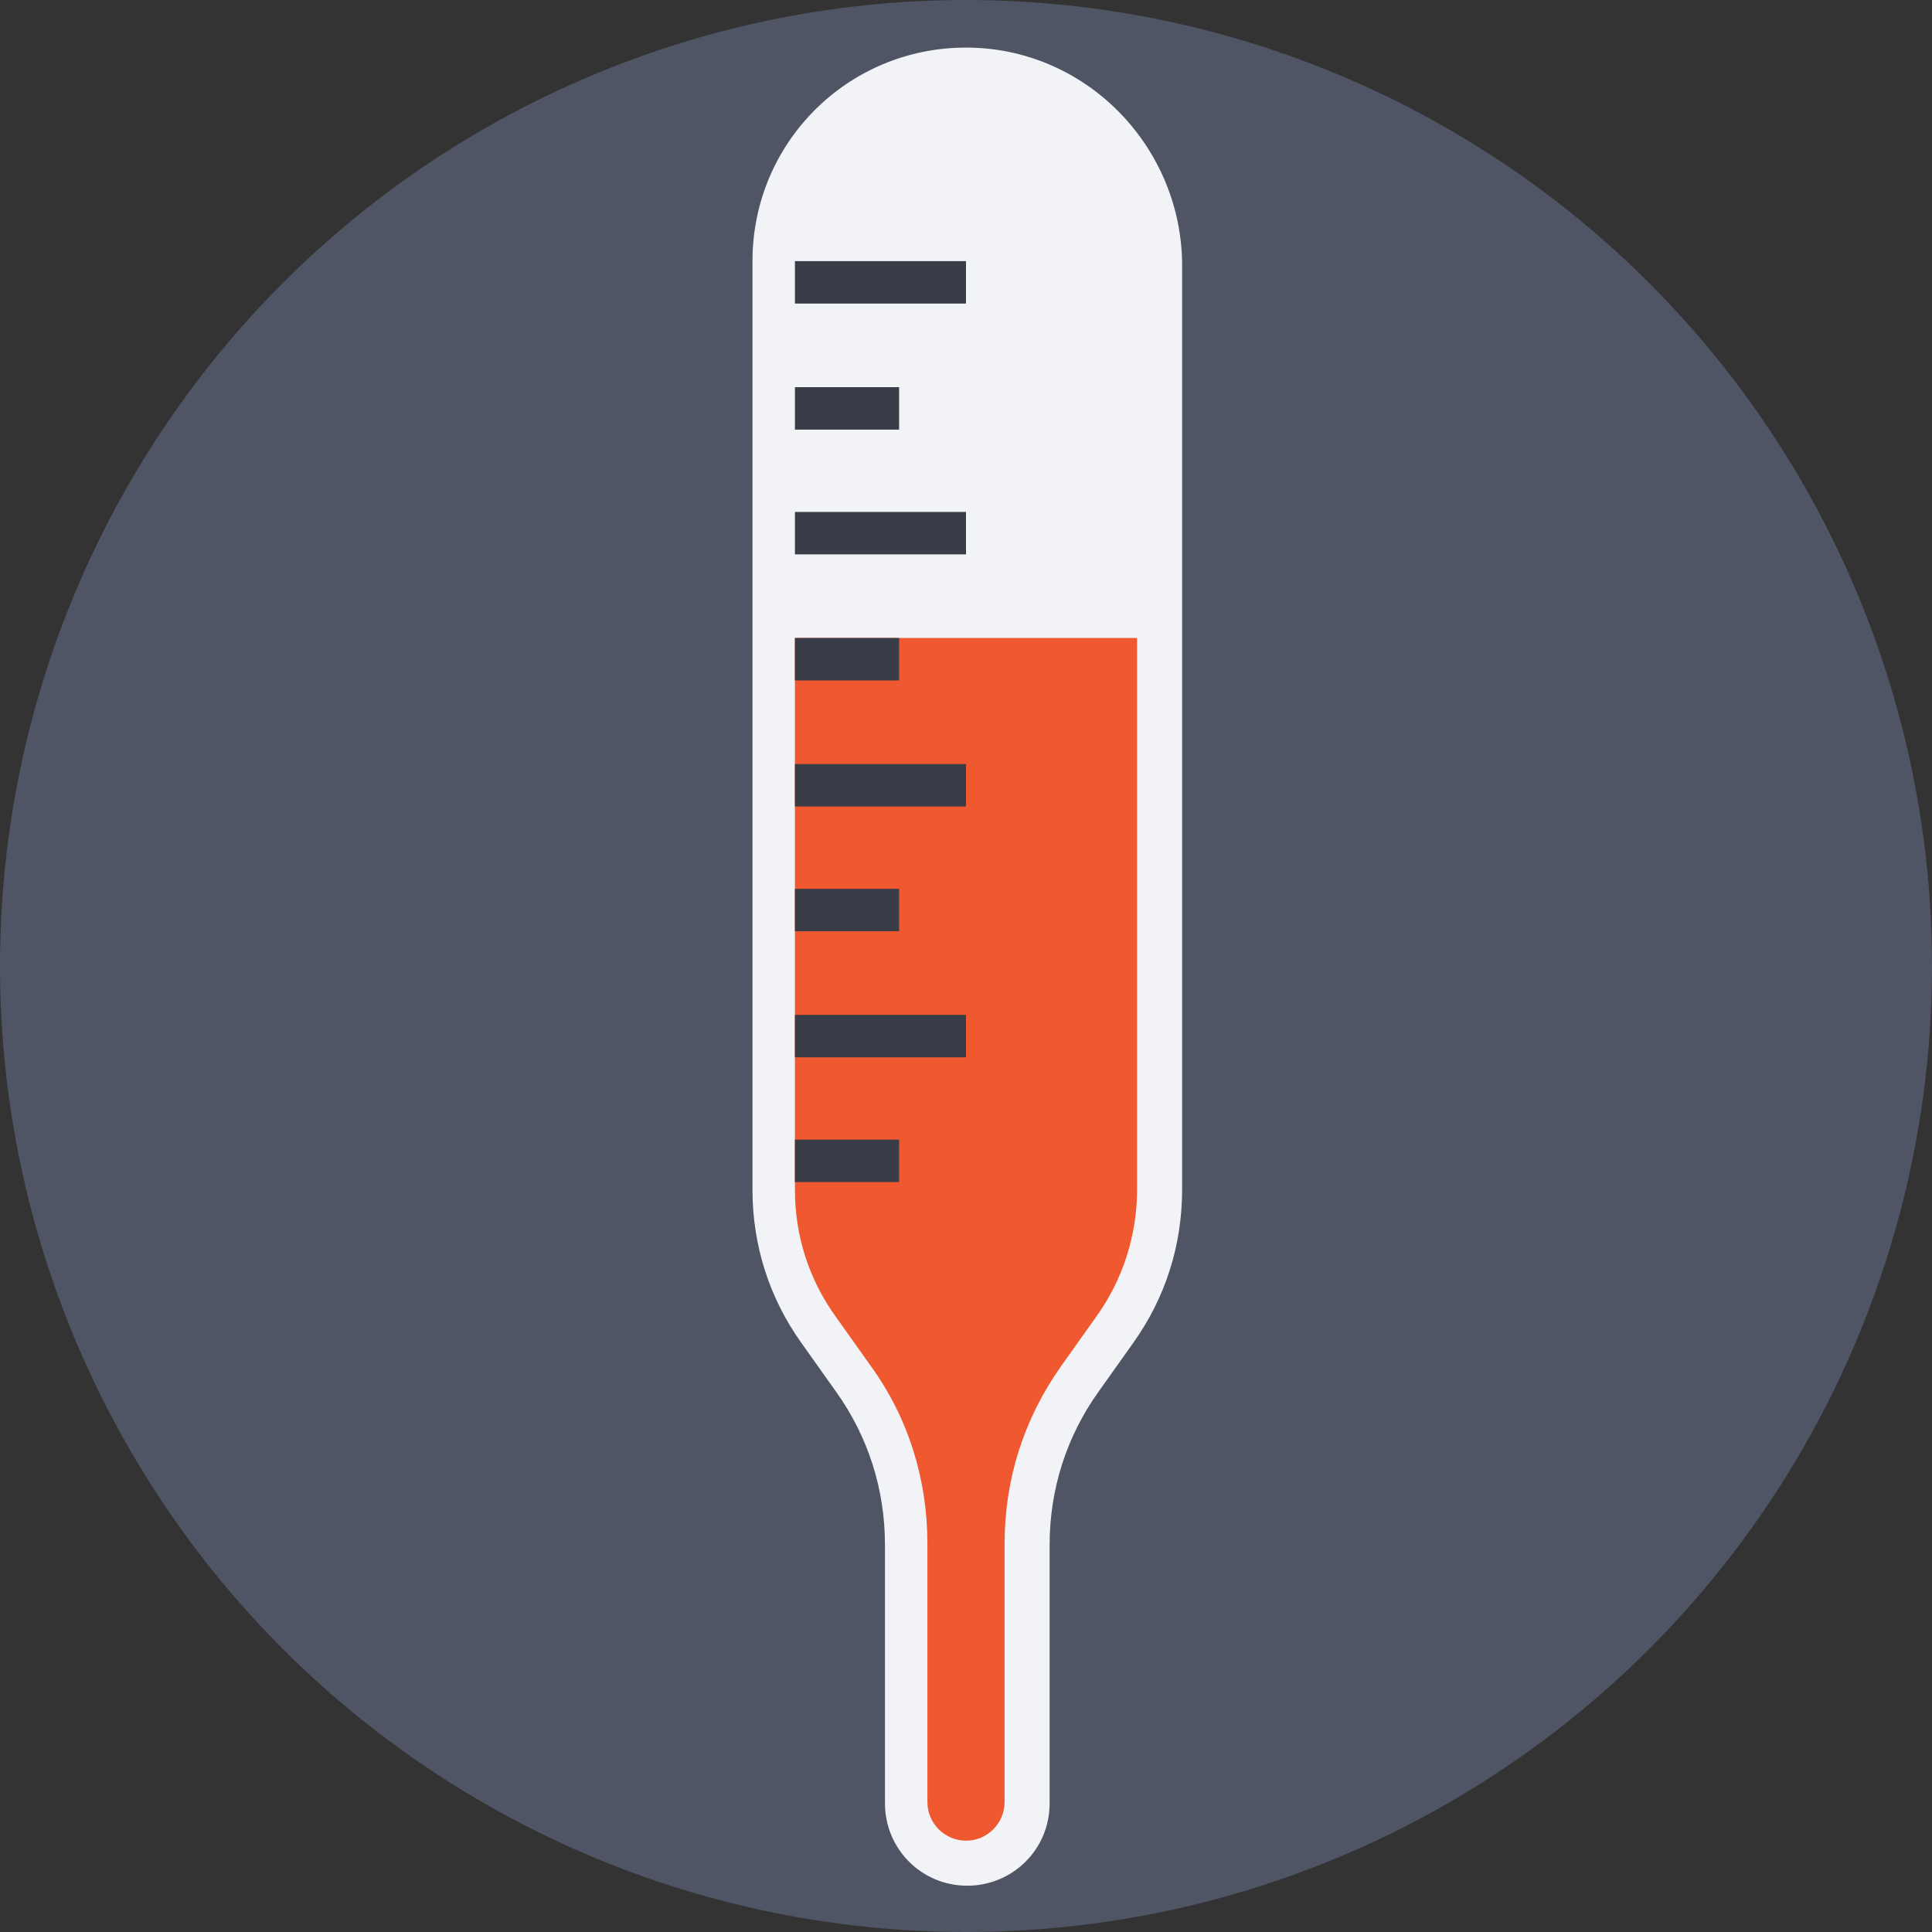 <?xml version="1.0" encoding="iso-8859-1"?>
<!-- Generator: Adobe Illustrator 19.0.0, SVG Export Plug-In . SVG Version: 6.00 Build 0)  -->
<svg version="1.1" id="Layer_1" xmlns="http://www.w3.org/2000/svg" xmlns:xlink="http://www.w3.org/1999/xlink" x="0px" y="0px"
	 viewBox="0 0 509.287 509.287" style="enable-background:new 0 0 509.287 509.287;" xml:space="preserve">
<rect x="0" y="0" width="509.287" height="509.287" fill="#333333" stroke="none"/>
<circle style="fill:#4F5565;" cx="254.644" cy="254.644" r="254.644"/>
<path style="fill:#F1F3F7;" d="M254.644,12.546c-31.195,0-56.286,25.091-56.286,56.286v244.811c0,14.58,4.408,28.482,12.885,40.35
	l9.155,12.885c8.477,11.868,12.885,25.77,12.885,40.35v68.154c0,11.868,9.494,21.701,21.701,21.701
	c11.868,0,21.701-9.494,21.701-21.701v-68.154c0-14.58,4.408-28.482,12.885-40.35l9.155-12.885
	c8.477-11.868,12.885-25.77,12.885-40.35V68.832C310.93,37.976,285.838,12.546,254.644,12.546z"/>
<path style="fill:#F0582F;" d="M209.547,168.18v145.462c0,12.207,3.73,23.735,10.85,33.568l9.155,12.885
	c9.833,13.563,14.919,29.838,14.919,46.792v68.154c0,5.764,4.747,10.172,10.172,10.172c5.764,0,10.172-4.747,10.172-10.172v-68.154
	c0-16.954,5.086-32.89,14.919-46.792l9.155-12.885c7.121-9.833,10.85-21.701,10.85-33.568V168.18L209.547,168.18L209.547,168.18z"/>
<g>
	<rect x="209.547" y="68.832" style="fill:#393D47;" width="45.097" height="11.189"/>
	<rect x="209.547" y="102.061" style="fill:#393D47;" width="27.465" height="11.189"/>
	<rect x="209.547" y="134.951" style="fill:#393D47;" width="45.097" height="11.189"/>
	<rect x="209.547" y="168.18" style="fill:#393D47;" width="27.465" height="11.189"/>
	<rect x="209.547" y="201.409" style="fill:#393D47;" width="45.097" height="11.189"/>
	<rect x="209.547" y="234.299" style="fill:#393D47;" width="27.465" height="11.189"/>
	<rect x="209.547" y="267.528" style="fill:#393D47;" width="45.097" height="11.189"/>
	<rect x="209.547" y="300.419" style="fill:#393D47;" width="27.465" height="11.189"/>
</g>
<g>
</g>
<g>
</g>
<g>
</g>
<g>
</g>
<g>
</g>
<g>
</g>
<g>
</g>
<g>
</g>
<g>
</g>
<g>
</g>
<g>
</g>
<g>
</g>
<g>
</g>
<g>
</g>
<g>
</g>
</svg>
